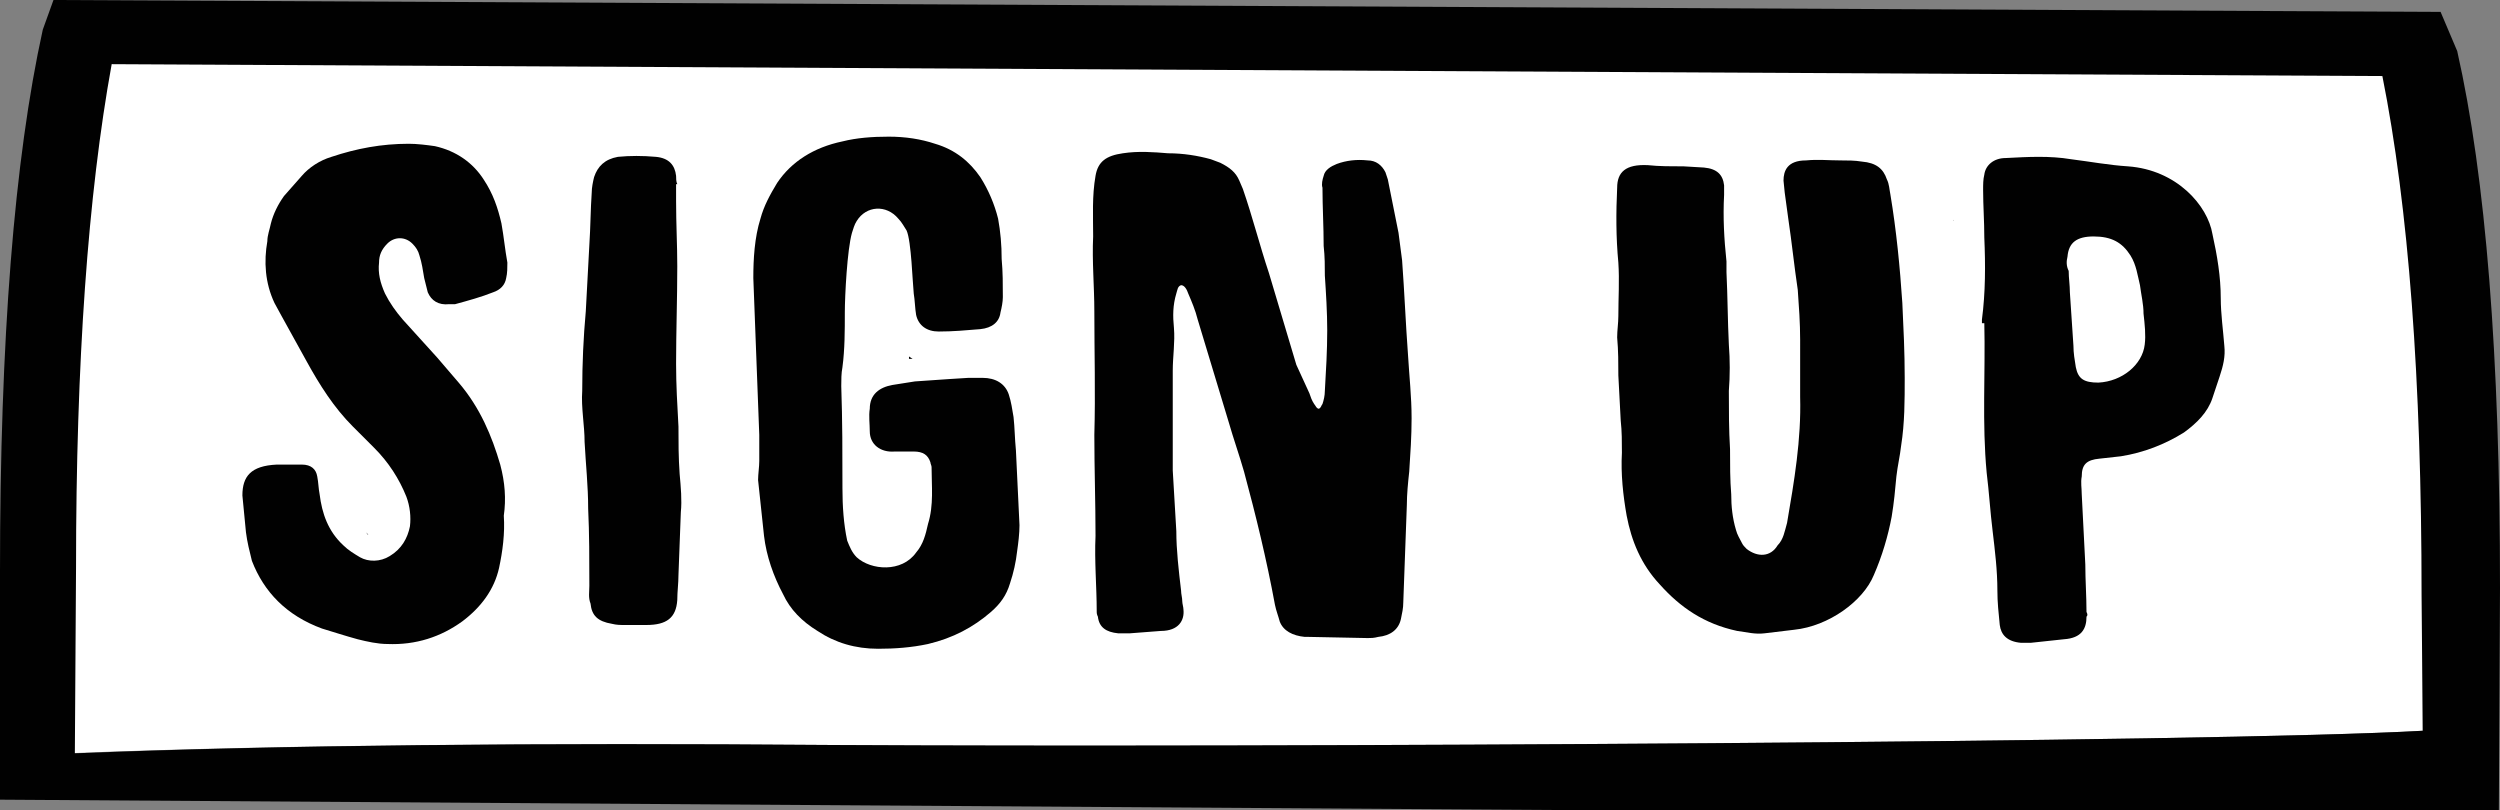 <?xml version="1.0" encoding="utf-8"?>
<!-- Generator: Adobe Illustrator 25.2.0, SVG Export Plug-In . SVG Version: 6.00 Build 0)  -->
<svg version="1.1" id="Layer_1" xmlns="http://www.w3.org/2000/svg" xmlns:xlink="http://www.w3.org/1999/xlink" x="0px" y="0px"
	 viewBox="0 0 210.4 68.2" style="enable-background:new 0 0 210.4 68.2;" xml:space="preserve">
<rect x="0" y="0" width="210.4" height="68.2" fill="#808080" stroke="none"/>
<style type="text/css">
	.st0{fill:#FFFFFF;}
	.st1{fill:#010101;}
</style>
<g>
	<g>
		<path class="st0" d="M203.9,61.5V50c0-18.1-1.1-32.7-3.3-43.7l-195-1v58.1c17.7-0.7,39.2-0.9,64.6-0.7
			C105.8,62.9,186.5,62.5,203.9,61.5z"/>
		<path class="st1" d="M210.4,49.5c0-19.5-1.2-34.6-3.6-45.2L205.4,1L4.5,0L3.6,2.5C1.2,13.4,0,28.6,0,48.1v19.2l210.3,1.4
			L210.4,49.5L210.4,49.5z M203.9,61.5c-17.5,1-98.1,1.4-133.7,1.2c-25-0.2-46.3,0-63.9,0.7l0,0l0.1-15.7c0-17.2,1-31.3,3-42.3
			l191.1,1c2.2,11,3.3,25.5,3.3,43.7L203.9,61.5L203.9,61.5z"/>
	</g>
	<g>
		<path class="st1" d="M42.1,39.1c-0.7-2.4-1.7-4.8-3.5-6.9l-1.8-2.1c-1-1.1-1.9-2.1-2.9-3.2c-0.6-0.7-1.1-1.4-1.5-2.2
			c-0.4-0.9-0.6-1.7-0.5-2.6c0-0.6,0.2-1.1,0.7-1.6c0.6-0.6,1.5-0.6,2.1,0c0.3,0.3,0.5,0.6,0.6,1c0.2,0.6,0.3,1.3,0.4,1.9
			c0.1,0.4,0.2,0.8,0.3,1.2c0.3,0.7,0.9,1.1,1.8,1c0.2,0,0.4,0,0.5,0c1.1-0.3,2.2-0.6,3.2-1c0.6-0.2,1-0.6,1.1-1.2
			c0.1-0.4,0.1-0.9,0.1-1.3c-0.2-1.1-0.3-2.2-0.5-3.3c-0.3-1.3-0.7-2.5-1.5-3.7c-0.9-1.4-2.3-2.4-4.1-2.8c-0.7-0.1-1.5-0.2-2.2-0.2
			c-2.3,0-4.4,0.4-6.5,1.1c-1,0.3-1.9,0.9-2.5,1.6l-1.5,1.7c-0.5,0.7-0.9,1.5-1.1,2.3c-0.1,0.5-0.3,1-0.3,1.5
			c-0.3,1.7-0.2,3.5,0.6,5.2l0.6,1.1c0.7,1.3,1.4,2.5,2.1,3.8c1.1,2,2.3,3.9,3.9,5.5c0.6,0.6,1.2,1.2,1.8,1.8
			c1.2,1.2,2.1,2.6,2.7,4.1c0.3,0.8,0.4,1.7,0.3,2.5c-0.2,1-0.7,1.9-1.7,2.5c-0.8,0.5-1.8,0.5-2.5,0.1c-0.5-0.3-1-0.6-1.4-1
			c-1.3-1.2-1.8-2.7-2-4.3c-0.1-0.5-0.1-1-0.2-1.5c-0.1-0.6-0.5-1-1.3-1c-0.3,0-0.6,0-1,0s-0.7,0-1.1,0c-2.2,0.1-2.9,1-2.9,2.6
			c0.1,1,0.2,2.1,0.3,3.1c0.1,0.8,0.3,1.6,0.5,2.4c1,2.6,2.9,4.6,5.9,5.7c1,0.3,1.9,0.6,3,0.9c0.8,0.2,1.7,0.4,2.5,0.4
			c2.4,0.1,4.5-0.6,6.3-1.9c1.6-1.2,2.7-2.7,3.1-4.5c0.3-1.4,0.5-2.9,0.4-4.4C42.6,42,42.5,40.6,42.1,39.1z M31,45l-0.2-0.2
			C30.9,44.9,30.9,45,31,45z"/>
		<path class="st1" d="M57,15.5c-0.1-0.2-0.1-0.5-0.1-0.7c-0.1-0.9-0.6-1.5-1.7-1.6c-1.1-0.1-2.2-0.1-3.2,0c-1.1,0.2-1.7,0.8-2,1.7
			c-0.1,0.4-0.2,0.9-0.2,1.3c-0.1,1.4-0.1,2.9-0.2,4.4l-0.3,5.6c-0.2,2.2-0.3,4.4-0.3,6.7c-0.1,1.4,0.2,2.9,0.2,4.3
			c0.1,1.9,0.3,3.7,0.3,5.6c0.1,2.1,0.1,4.3,0.1,6.5c0,0.5-0.1,1,0.1,1.5c0.1,1,0.6,1.5,1.8,1.7c0.4,0.1,0.7,0.1,1.1,0.1h1.8
			c1.7,0,2.5-0.6,2.6-2.1c0-0.7,0.1-1.4,0.1-2.1l0.2-5.3c0.1-1,0-2.1-0.1-3.2c-0.1-1.4-0.1-2.7-0.1-4c-0.1-1.8-0.2-3.5-0.2-5.3
			c0-2.7,0.1-5.4,0.1-8.2c0-1.8-0.1-3.5-0.1-5.5v-1.4C56.9,15.5,57,15.5,57,15.5z"/>
		<path class="st1" d="M63.9,36.6v2.2c0,0.5-0.1,1.1-0.1,1.6l0.5,4.7c0.2,1.7,0.8,3.4,1.6,4.9c0.6,1.3,1.6,2.3,2.9,3.1
			c1.5,1,3.2,1.5,5.1,1.5c1.4,0,2.8-0.1,4.2-0.4c2.1-0.5,3.8-1.4,5.3-2.7c0.8-0.7,1.3-1.4,1.6-2.4c0.3-0.9,0.5-1.8,0.6-2.7
			c0.1-0.7,0.2-1.5,0.2-2.2c-0.1-2.1-0.2-4.2-0.3-6.3c-0.1-1-0.1-1.9-0.2-2.8c-0.1-0.6-0.2-1.3-0.4-1.9c-0.3-0.9-1.1-1.4-2.2-1.4
			c-0.4,0-0.8,0-1.2,0l-1.6,0.1L77,32.1l-1.9,0.3c-1.1,0.2-1.9,0.8-1.9,2c-0.1,0.6,0,1.3,0,1.9c0,1.1,0.9,1.8,2.1,1.7h1.6
			c0.8,0,1.2,0.3,1.4,0.9c0,0.1,0.1,0.3,0.1,0.4c0,1.6,0.2,3.2-0.3,4.8c-0.2,0.9-0.4,1.7-1,2.4c-1.2,1.7-3.8,1.5-5,0.4
			c-0.4-0.4-0.6-0.9-0.8-1.4c-0.3-1.4-0.4-2.9-0.4-4.4c0-2.9,0-5.7-0.1-8.6c0-0.5,0-1.1,0.1-1.6c0.2-1.5,0.2-3.1,0.2-4.6
			c0-1.4,0.2-5.3,0.6-6.7c0.1-0.3,0.2-0.7,0.4-1c0.8-1.3,2.5-1.4,3.5-0.2c0.3,0.3,0.5,0.7,0.7,1c0.4,0.9,0.5,4.4,0.6,5.3
			c0.1,0.6,0.1,1.2,0.2,1.8c0.2,0.9,0.9,1.4,1.9,1.4c1.2,0,2.3-0.1,3.5-0.2c1-0.1,1.6-0.6,1.7-1.4c0.1-0.4,0.2-0.9,0.2-1.3
			c0-1.1,0-2.1-0.1-3.2c0-1.2-0.1-2.3-0.3-3.4c-0.3-1.2-0.8-2.4-1.5-3.5c-0.9-1.3-2.1-2.3-3.8-2.8c-1.2-0.4-2.5-0.6-3.9-0.6
			s-2.7,0.1-3.9,0.4c-2.4,0.5-4.3,1.7-5.5,3.5c-0.6,1-1.1,1.9-1.4,3c-0.5,1.6-0.6,3.4-0.6,5L63.9,36.6z M76.5,30v0.2h0.3L76.5,30z"
			/>
		<path class="st1" d="M100,24.7c0.3,0.7,0.6,1.4,0.8,2.2l2.6,8.6c0.4,1.4,0.9,2.8,1.3,4.2c1,3.7,1.9,7.4,2.6,11.2
			c0.1,0.5,0.3,1,0.4,1.4c0.3,0.8,1.1,1.2,2.1,1.3h0.3l5,0.1c0.3,0,0.5,0,0.9-0.1c1-0.1,1.7-0.6,1.9-1.5c0.1-0.5,0.2-0.9,0.2-1.4
			l0.3-8.2c0-0.9,0.1-1.9,0.2-2.8c0.1-1.5,0.2-3,0.2-4.5c0-1.8-0.2-3.6-0.3-5.3c-0.2-2.7-0.3-5.3-0.5-8c-0.1-0.8-0.2-1.5-0.3-2.3
			c-0.3-1.5-0.6-3-0.9-4.5l-0.2-0.6c-0.3-0.6-0.8-1-1.5-1c-0.9-0.1-1.8,0-2.6,0.3c-0.5,0.2-1,0.5-1.1,1c-0.1,0.3-0.2,0.7-0.1,1
			c0,1.6,0.1,3.3,0.1,4.9c0.1,0.9,0.1,1.7,0.1,2.5c0.1,1.5,0.2,3.1,0.2,4.6c0,1.7-0.1,3.4-0.2,5.1c0,0.4-0.1,0.8-0.2,1.1
			c-0.1,0.1-0.1,0.3-0.3,0.4c-0.2,0-0.3-0.3-0.4-0.4c-0.2-0.3-0.3-0.6-0.4-0.9l-1.1-2.4l-2.3-7.7c-0.8-2.4-1.4-4.8-2.2-7.1
			c-0.1-0.2-0.2-0.5-0.3-0.7c-0.3-0.7-0.8-1.1-1.6-1.5l-0.8-0.3c-1.1-0.3-2.3-0.5-3.6-0.5c-1.2-0.1-2.5-0.2-3.8,0
			c-1.4,0.2-2.1,0.7-2.3,1.9c-0.3,1.7-0.2,3.4-0.2,5.1c-0.1,2.1,0.1,4.2,0.1,6.3c0,3.4,0.1,6.9,0,10.4c0,2.8,0.1,5.7,0.1,8.5
			c-0.1,2.1,0.1,4.3,0.1,6.3c0,0.2,0,0.3,0.1,0.5c0.1,0.9,0.7,1.3,1.7,1.4h1l2.6-0.2c1.5,0,2-0.9,1.9-1.8c0-0.2-0.1-0.5-0.1-0.7
			c0-0.3-0.1-0.6-0.1-0.9c-0.2-1.7-0.4-3.4-0.4-5c-0.1-1.7-0.2-3.4-0.3-5.1v-8.4c0-1.2,0.2-2.4,0.1-3.6c-0.1-1-0.1-1.9,0.2-2.9
			c0.1-0.3,0.1-0.6,0.4-0.7C99.7,24,99.9,24.4,100,24.7z M120.2,14.6C120.3,14.6,120.3,14.6,120.2,14.6L120.2,14.6z"/>
		<path class="st1" d="M151.5,31.1v2.3c0.1,3.6-0.5,7.1-1.1,10.6c-0.2,0.7-0.3,1.4-0.8,1.9c-0.6,1-1.7,1-2.6,0.3
			c-0.2-0.2-0.3-0.3-0.4-0.5c-0.2-0.4-0.4-0.7-0.5-1.1c-0.3-1-0.4-2-0.4-3c-0.1-1.2-0.1-2.5-0.1-3.8c-0.1-1.6-0.1-3.3-0.1-4.9
			c0.1-1.3,0.1-2.6,0-3.9c-0.1-2-0.1-4-0.2-6.1V22c-0.2-1.9-0.3-3.7-0.2-5.6v-0.8c-0.1-0.9-0.6-1.4-1.7-1.5l-1.7-0.1
			c-1,0-2.1,0-3-0.1c-1.9-0.1-2.6,0.6-2.6,1.9c-0.1,2.1-0.1,4.2,0.1,6.3c0.1,1.5,0,3,0,4.5c0,0.6-0.1,1.2-0.1,1.8
			c0.1,1.1,0.1,2.2,0.1,3.2l0.2,3.8c0.1,0.9,0.1,1.8,0.1,2.7c-0.1,1.8,0.1,3.6,0.4,5.3c0.4,2.1,1.2,4.1,2.8,5.8
			c1.7,1.9,3.7,3.3,6.5,3.9c0.8,0.1,1.5,0.3,2.3,0.2s1.6-0.2,2.5-0.3c2.9-0.3,5.8-2.4,6.7-4.6c0.7-1.6,1.2-3.3,1.5-4.9
			c0.2-1.2,0.3-2.3,0.4-3.4c0.1-0.9,0.3-1.7,0.4-2.6c0.3-1.9,0.3-3.8,0.3-5.7c0-2.1-0.1-4.2-0.2-6.3c-0.2-3-0.5-6.1-1-9.1
			c-0.1-0.5-0.1-0.9-0.3-1.3c-0.3-0.9-0.9-1.4-2.1-1.5c-0.6-0.1-1.2-0.1-1.8-0.1c-1,0-1.9-0.1-2.9,0c-1.6,0-1.9,0.9-1.9,1.7l0.1,1
			l0.3,2.2c0.3,2,0.5,4,0.8,6c0.1,1.4,0.2,2.8,0.2,4.2V31.1L151.5,31.1z M164.4,18.5C164.4,18.6,164.5,18.6,164.4,18.5L164.4,18.5z"
			/>
		<path class="st1" d="M167,27.2c0.1,4.2-0.2,8.4,0.2,12.6c0.2,1.6,0.3,3.3,0.5,4.9c0.2,1.7,0.4,3.3,0.4,5c0,1,0.1,1.9,0.2,2.9
			c0.1,0.8,0.6,1.4,1.8,1.5c0.3,0,0.5,0,0.8,0l2.8-0.3c1.5-0.1,1.9-0.9,1.9-1.9c0.1-0.1,0.1-0.2,0-0.4c0-1.3-0.1-2.7-0.1-4l-0.3-5.9
			c0-0.5-0.1-1,0-1.5c0-1,0.4-1.4,1.5-1.5l1.8-0.2c1.9-0.3,3.7-1,5.3-2c1.1-0.8,2-1.7,2.4-2.9l0.6-1.8c0.3-0.9,0.5-1.7,0.4-2.6
			c-0.1-1.3-0.3-2.7-0.3-4c0-1.8-0.3-3.6-0.7-5.4c-0.4-2.4-3-5.4-7.1-5.7c-1.6-0.1-3.2-0.4-4.8-0.6c-1.8-0.3-3.6-0.2-5.5-0.1
			c-1,0-1.7,0.6-1.8,1.4c-0.1,0.4-0.1,0.8-0.1,1.3c0,1.3,0.1,2.6,0.1,4c0.1,2.3,0.1,4.6-0.2,6.9v0.3C166.8,27.2,167,27.2,167,27.2z
			 M174,21.6c0.1-1.2,0.8-1.7,2.2-1.7c1.5,0,2.4,0.5,3.1,1.6c0.5,0.8,0.6,1.7,0.8,2.5c0.1,0.8,0.3,1.6,0.3,2.4
			c0.1,0.9,0.2,1.8,0.1,2.6c-0.2,1.7-1.9,3.1-3.9,3.2c-1.2,0-1.7-0.3-1.9-1.3c-0.1-0.6-0.2-1.2-0.2-1.8l-0.3-4.5
			c0-0.6-0.1-1.2-0.1-1.8C173.9,22.4,173.9,22,174,21.6z"/>
	</g>
</g>
</svg>
